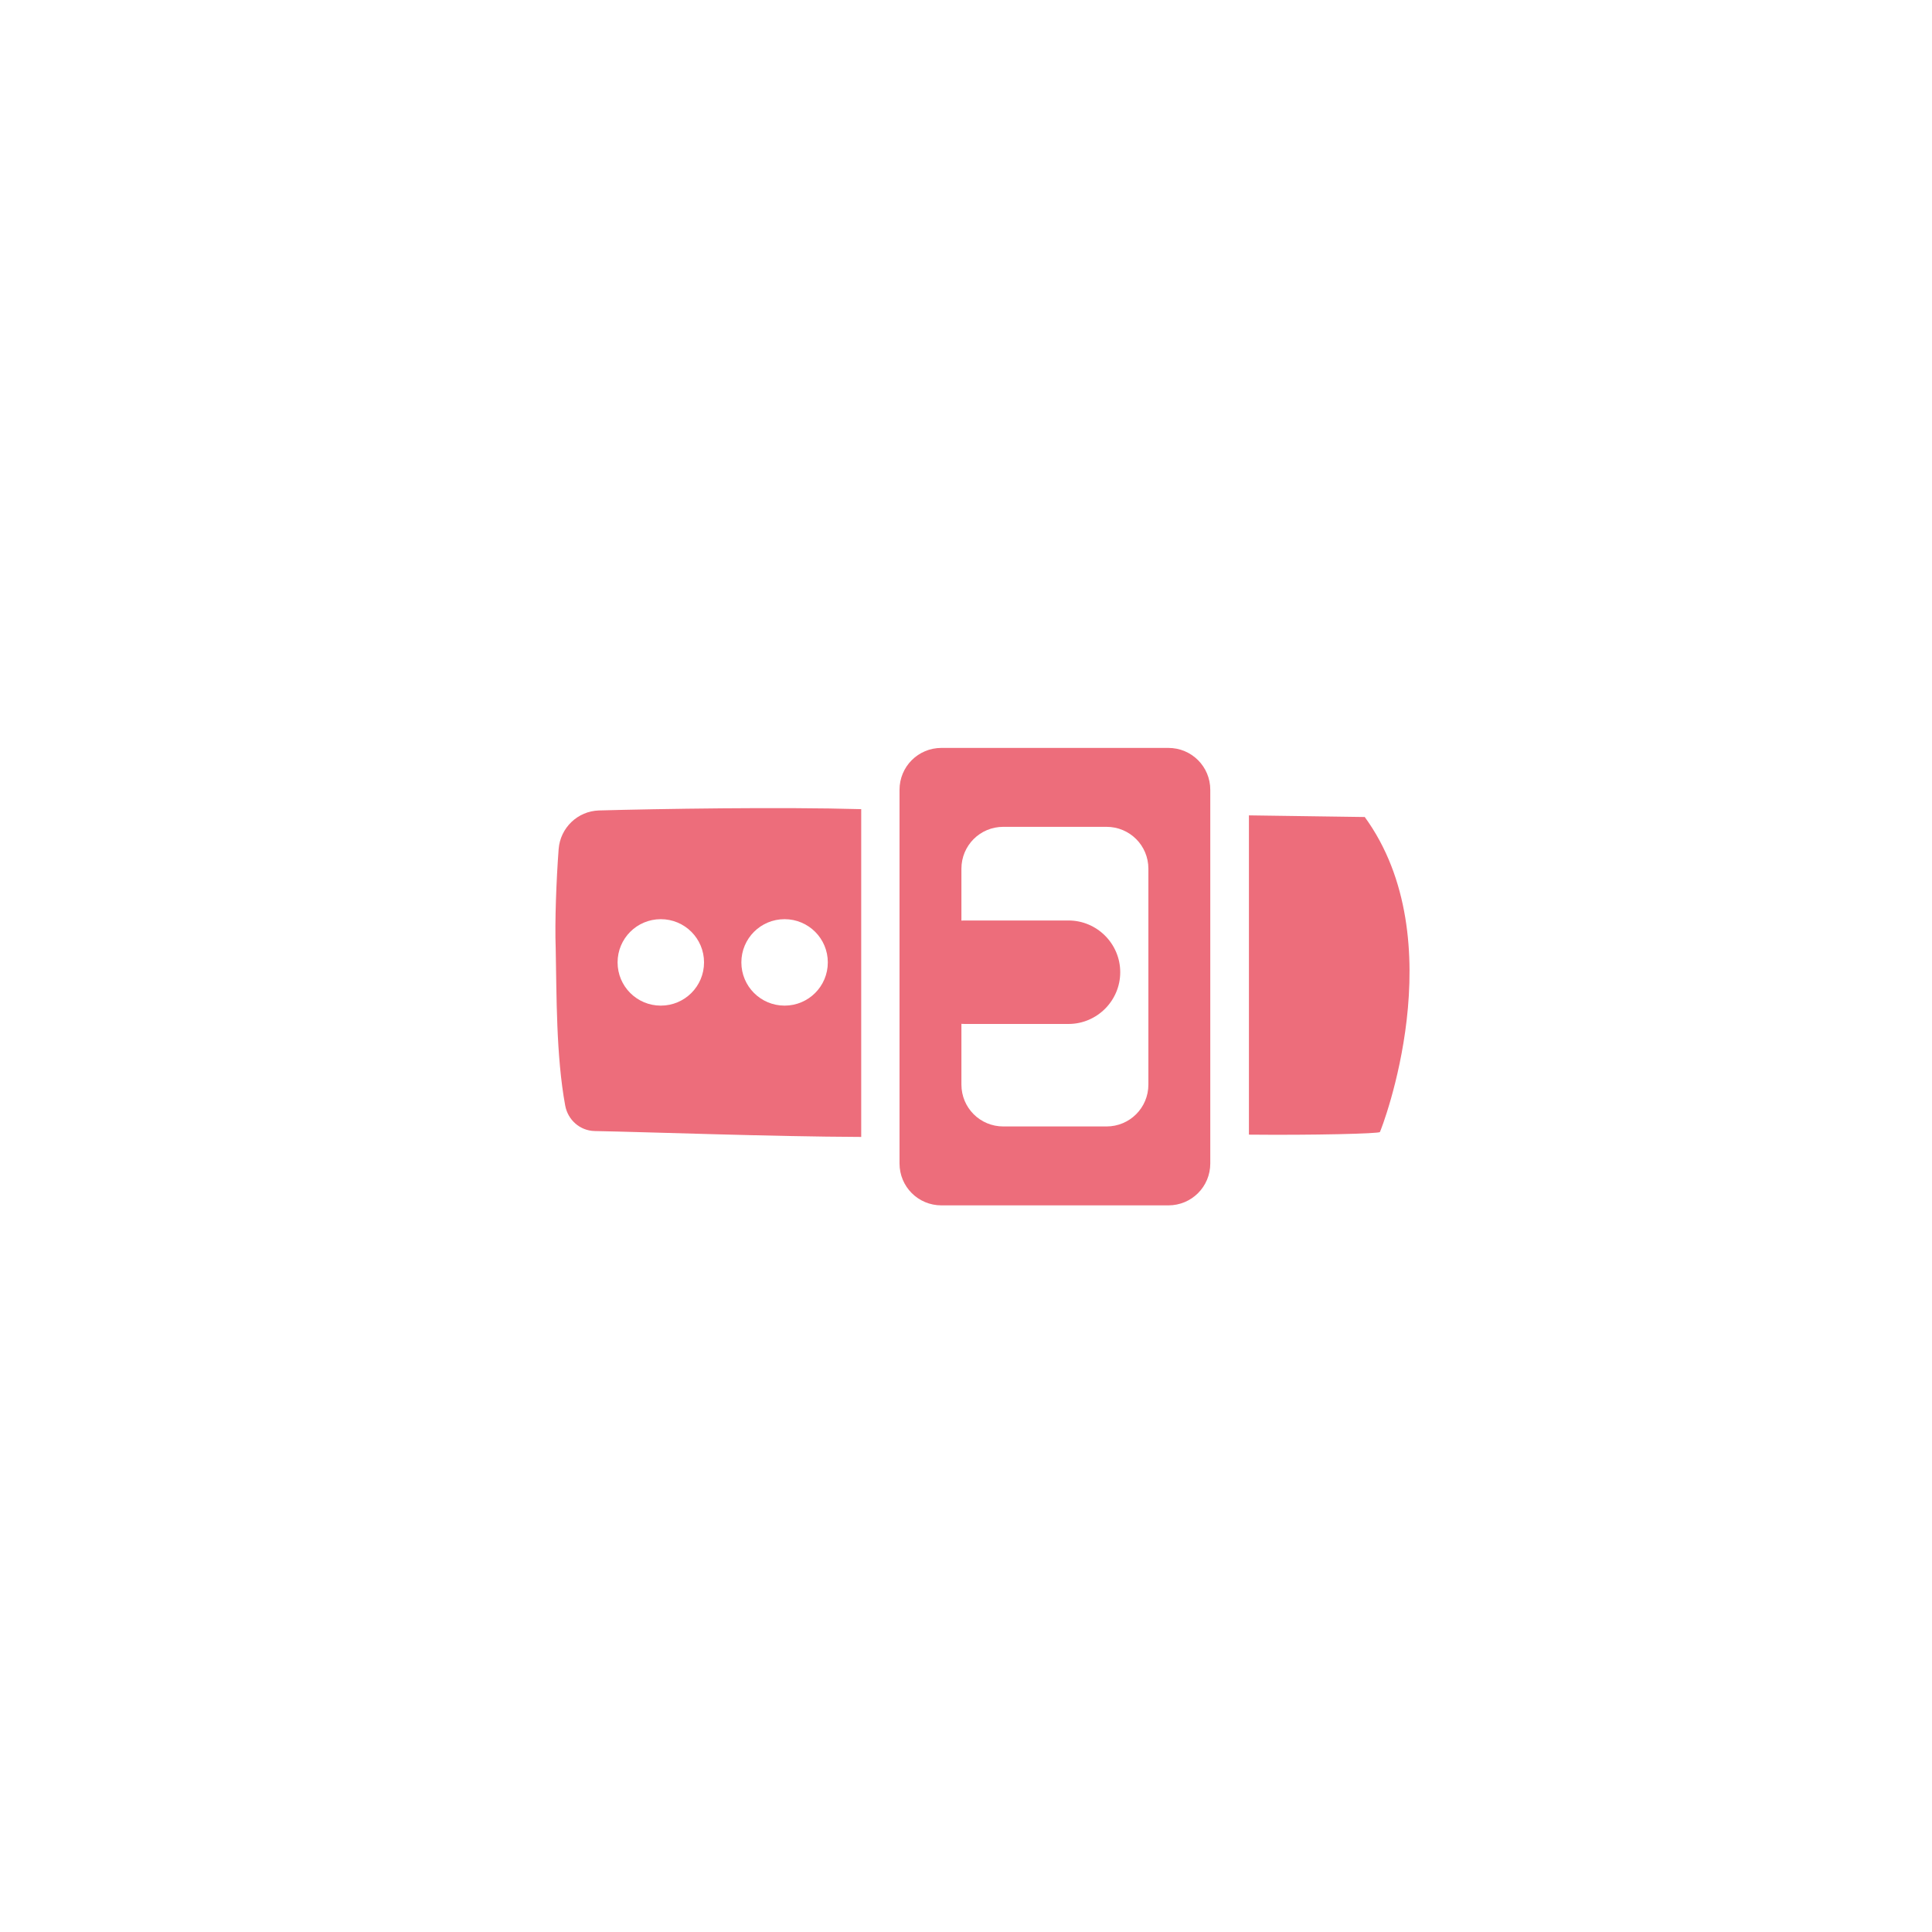 <?xml version="1.0" encoding="UTF-8"?>
<svg id="uuid-ee63bfec-4866-49a9-aa2f-1005fe5c3772" data-name="Calque 2" xmlns="http://www.w3.org/2000/svg" width="59" height="59" xmlns:xlink="http://www.w3.org/1999/xlink" viewBox="0 0 59 59">
  <defs>
    <clipPath id="uuid-7048ef3b-ca15-4053-ad90-4baa04840b1a">
      <rect width="59" height="59" fill="none" stroke-width="0"/>
    </clipPath>
  </defs>
  <g id="uuid-ca06bea7-6504-4473-9e6d-49f145b3a4b3" data-name="Calque 1">
    <g id="uuid-a07cc922-d7a2-4b71-8459-0f9992ea5256" data-name="personalization__categories__waist">
      <g clip-path="url(#uuid-7048ef3b-ca15-4053-ad90-4baa04840b1a)">
        <g id="uuid-996cb91a-92e4-4b61-bdf7-d7e1ee6af354" data-name="IcoCeinture">
          <path id="uuid-bf8f0f37-2949-4ba2-9453-8458e97fd281" data-name="Rectangle 2433" d="m29.47,28.11h3.16c.87,0,1.58.71,1.58,1.58h0c0,.87-.71,1.58-1.58,1.58h-3.16c-.87,0-1.58-.71-1.58-1.58h0c0-.87.71-1.58,1.58-1.58Z" fill="#ed6d7b" stroke-width="0"/>
          <path d="m35.68,22.84h-6.93c-.71,0-1.28.57-1.28,1.28v11.41c0,.71.57,1.28,1.28,1.28h6.93c.71,0,1.28-.57,1.28-1.28v-11.41c0-.71-.57-1.28-1.28-1.28Zm-.61,10.28c0,.71-.57,1.28-1.28,1.28h-3.15c-.71,0-1.28-.57-1.28-1.28v-6.59c0-.71.57-1.28,1.28-1.28h3.15c.71,0,1.28.57,1.28,1.28v6.59Z" fill="#ed6d7b" stroke-width="0"/>
          <path d="m26.3,24.71c-2.47-.07-6.2-.01-8.01.04-.65.02-1.18.53-1.23,1.18-.07.93-.12,2.22-.09,3.03.03,1.43.01,3.28.29,4.8.08.44.45.77.9.78,1.62.03,5.41.17,8.14.18v-10Zm-6.12,6c-.73,0-1.32-.59-1.32-1.32s.59-1.32,1.32-1.32,1.32.59,1.32,1.32-.59,1.32-1.32,1.32Zm3.78,0c-.73,0-1.32-.59-1.32-1.32s.59-1.32,1.32-1.32,1.32.59,1.32,1.32-.59,1.32-1.32,1.32Z" fill="#ed6d7b" stroke-width="0"/>
          <path d="m41.67,24.95l-3.53-.05v9.75c1.96.02,3.98-.03,4-.08.05-.09,2.29-5.85-.47-9.63Z" fill="#ed6d7b" stroke-width="0"/>
        </g>
      </g>
    </g>
  </g>
</svg>